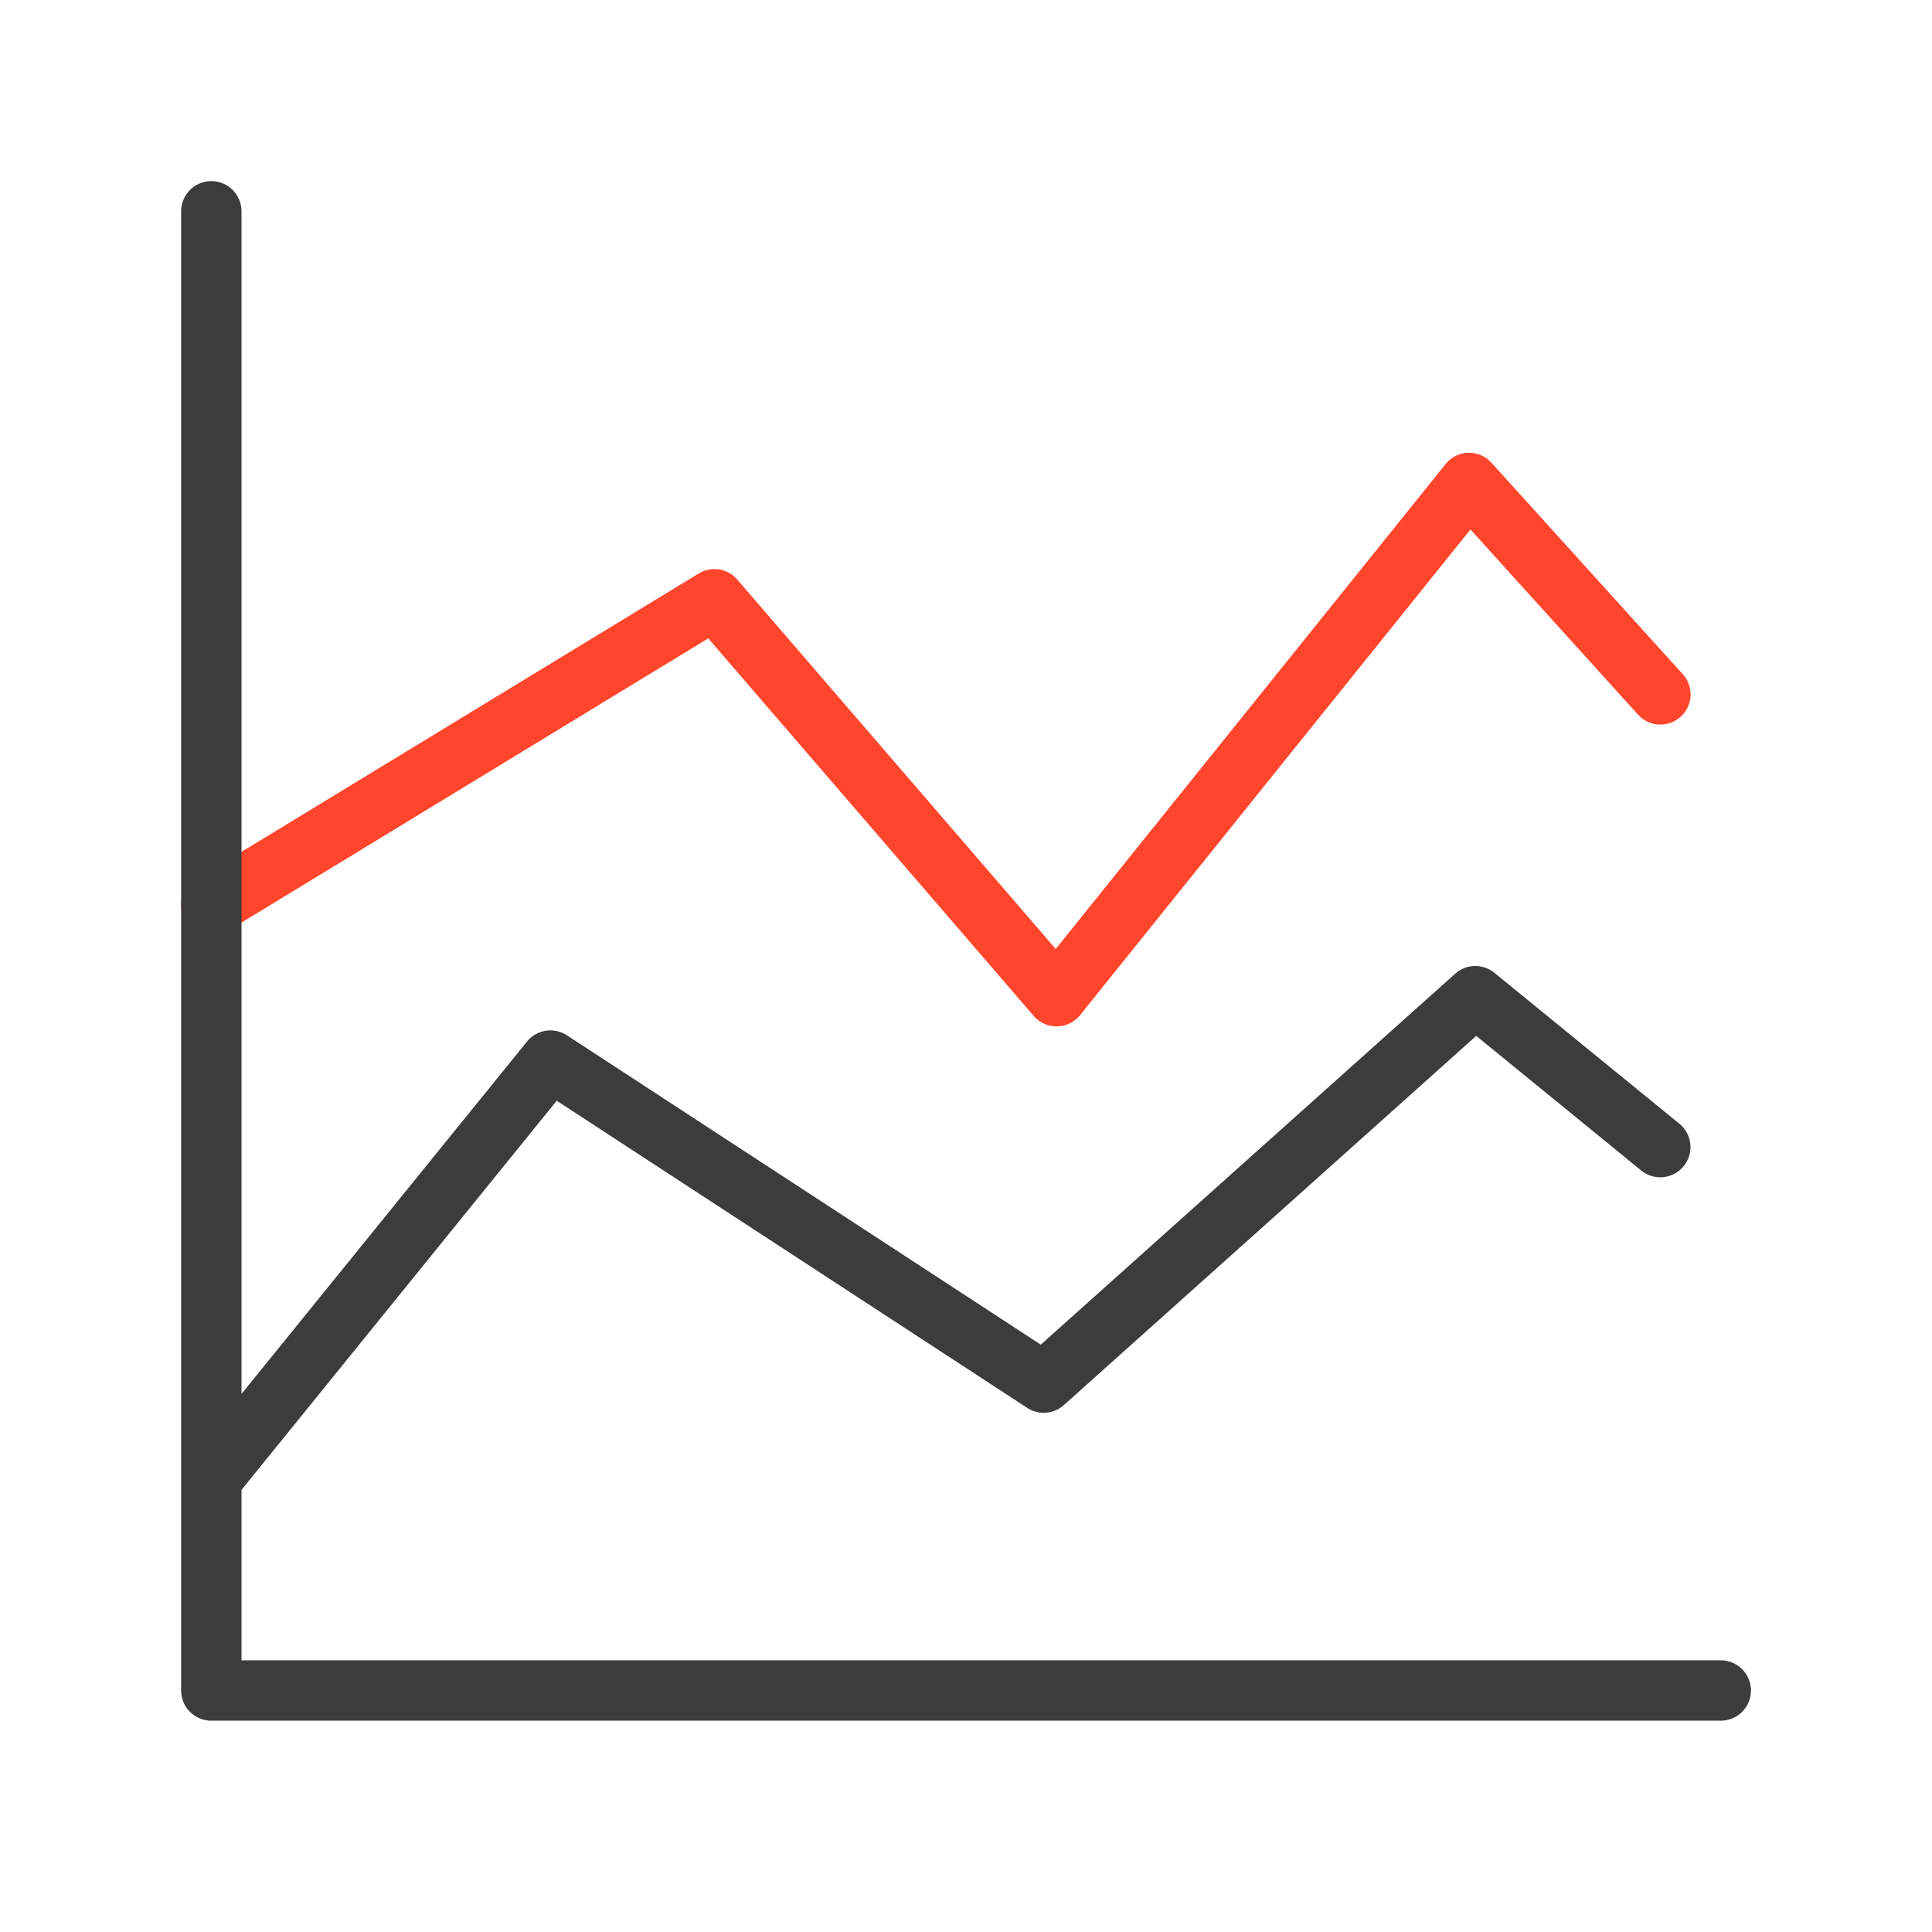 <svg xmlns="http://www.w3.org/2000/svg" width="64" height="64" fill="none" viewBox="0 0 64 64">
  <g class="Size=M">
    <g class="Icon">
      <path fill="#FF462D" d="M48.638 15a1 1 0 0 1 .77.33l6.333 7 .066.078a1 1 0 0 1-1.476 1.335l-.072-.072-5.548-6.131-12.932 16.087a1 1 0 0 1-1.537.026l-10.78-12.506L7.52 30.855a1.001 1.001 0 0 1-1.042-1.71l16.667-10.147.08-.044a1 1 0 0 1 1.198.245l10.549 12.237 12.915-16.063.072-.081a1 1 0 0 1 .678-.292Z" class="secondary"/>
      <path fill="#3D3C3C" d="M7 6a1 1 0 0 1 1 1v39.176l9.457-11.672.063-.071a1 1 0 0 1 1.26-.137l15.697 10.247 13.728-12.288.071-.058a1 1 0 0 1 1.229.029l6.127 5 .076.068a1 1 0 0 1-1.258 1.541l-.082-.06-5.466-4.46-13.66 12.23a1 1 0 0 1-1.214.093L18.442 36.463 8 49.355V55h49l.102.005a1 1 0 0 1 0 1.99L57 57H7a1 1 0 0 1-1-1V7a1 1 0 0 1 1-1Z" class="primary"/>
    </g>
  </g>
</svg>
